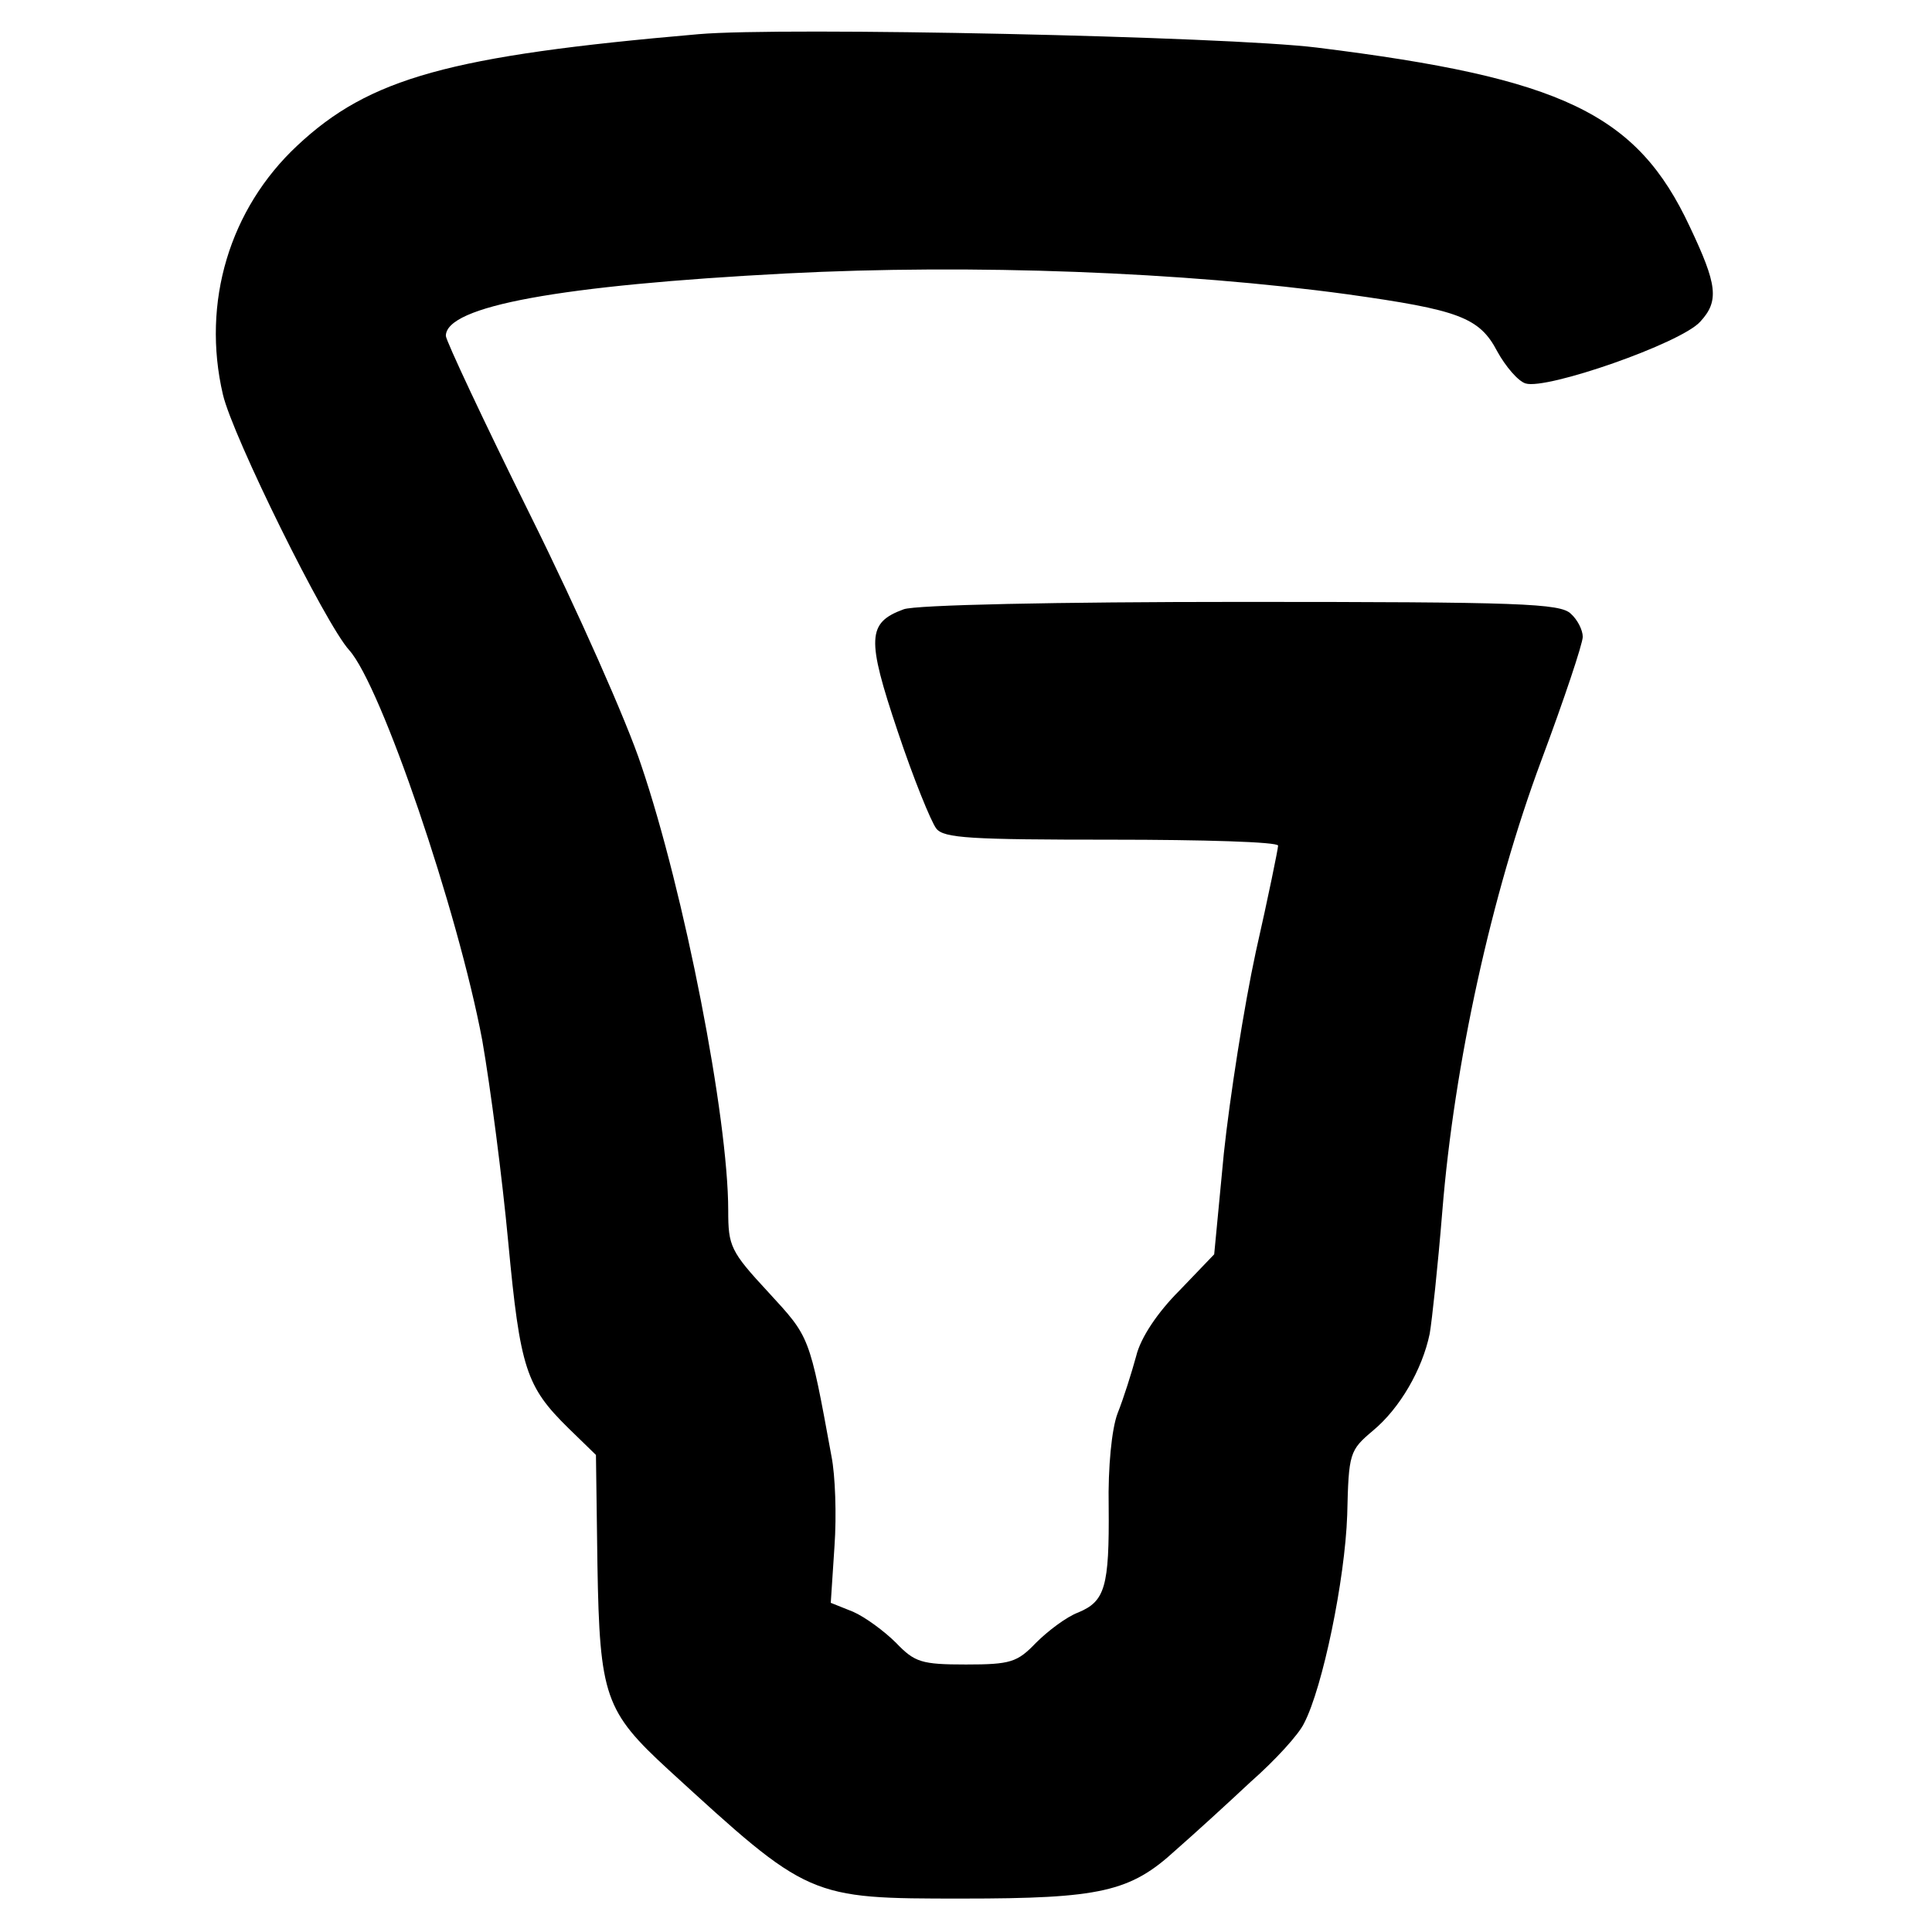 <?xml version="1.0" standalone="no"?>
<!DOCTYPE svg PUBLIC "-//W3C//DTD SVG 20010904//EN"
 "http://www.w3.org/TR/2001/REC-SVG-20010904/DTD/svg10.dtd">
<svg version="1.0" xmlns="http://www.w3.org/2000/svg"
 width="260pt" height="260pt" viewBox="0 0 260 260"
 preserveAspectRatio="xMidYMid meet">
<g transform="translate(0,260) scale(0.1,-0.1)"
fill="#000000" stroke="none">
<path d="M940 2554 c-335 -29 -443 -59 -540 -150 -91 -85 -129 -211 -100 -335
13 -56 138 -309 170 -344 43 -48 146 -350 179 -525 11 -63 27 -186 35 -272 16
-170 24 -194 81 -250 l37 -36 2 -148 c3 -177 10 -197 96 -276 189 -173 188
-173 395 -173 186 0 226 9 287 65 24 21 69 62 101 92 33 29 65 64 72 79 25 48
55 193 58 280 2 84 3 87 35 114 36 30 66 82 76 130 3 17 11 91 17 165 16 198
66 426 133 606 31 83 56 158 56 167 0 9 -7 23 -16 31 -14 14 -68 16 -444 16
-247 0 -439 -4 -454 -10 -49 -18 -50 -39 -8 -164 21 -63 45 -122 52 -131 10
-13 46 -15 236 -15 123 0 224 -3 224 -8 0 -4 -13 -68 -30 -143 -16 -74 -35
-196 -43 -271 l-13 -136 -47 -49 c-29 -29 -52 -63 -58 -88 -6 -22 -17 -57 -25
-77 -8 -21 -13 -73 -12 -125 1 -109 -5 -128 -41 -143 -16 -6 -41 -25 -57 -41
-25 -26 -34 -29 -94 -29 -60 0 -69 3 -94 29 -16 16 -42 35 -58 42 l-30 12 5
76 c3 42 1 96 -4 121 -30 164 -29 160 -85 221 -51 55 -54 62 -54 110 0 125
-59 428 -117 599 -19 58 -86 209 -149 336 -63 127 -114 236 -114 242 0 40 153
68 458 84 251 13 535 2 755 -28 150 -21 178 -31 202 -77 11 -20 28 -40 38 -43
28 -9 209 54 235 83 26 28 23 50 -14 128 -71 152 -171 200 -502 241 -121 15
-719 28 -832 18z"/>
</g>
</svg>
